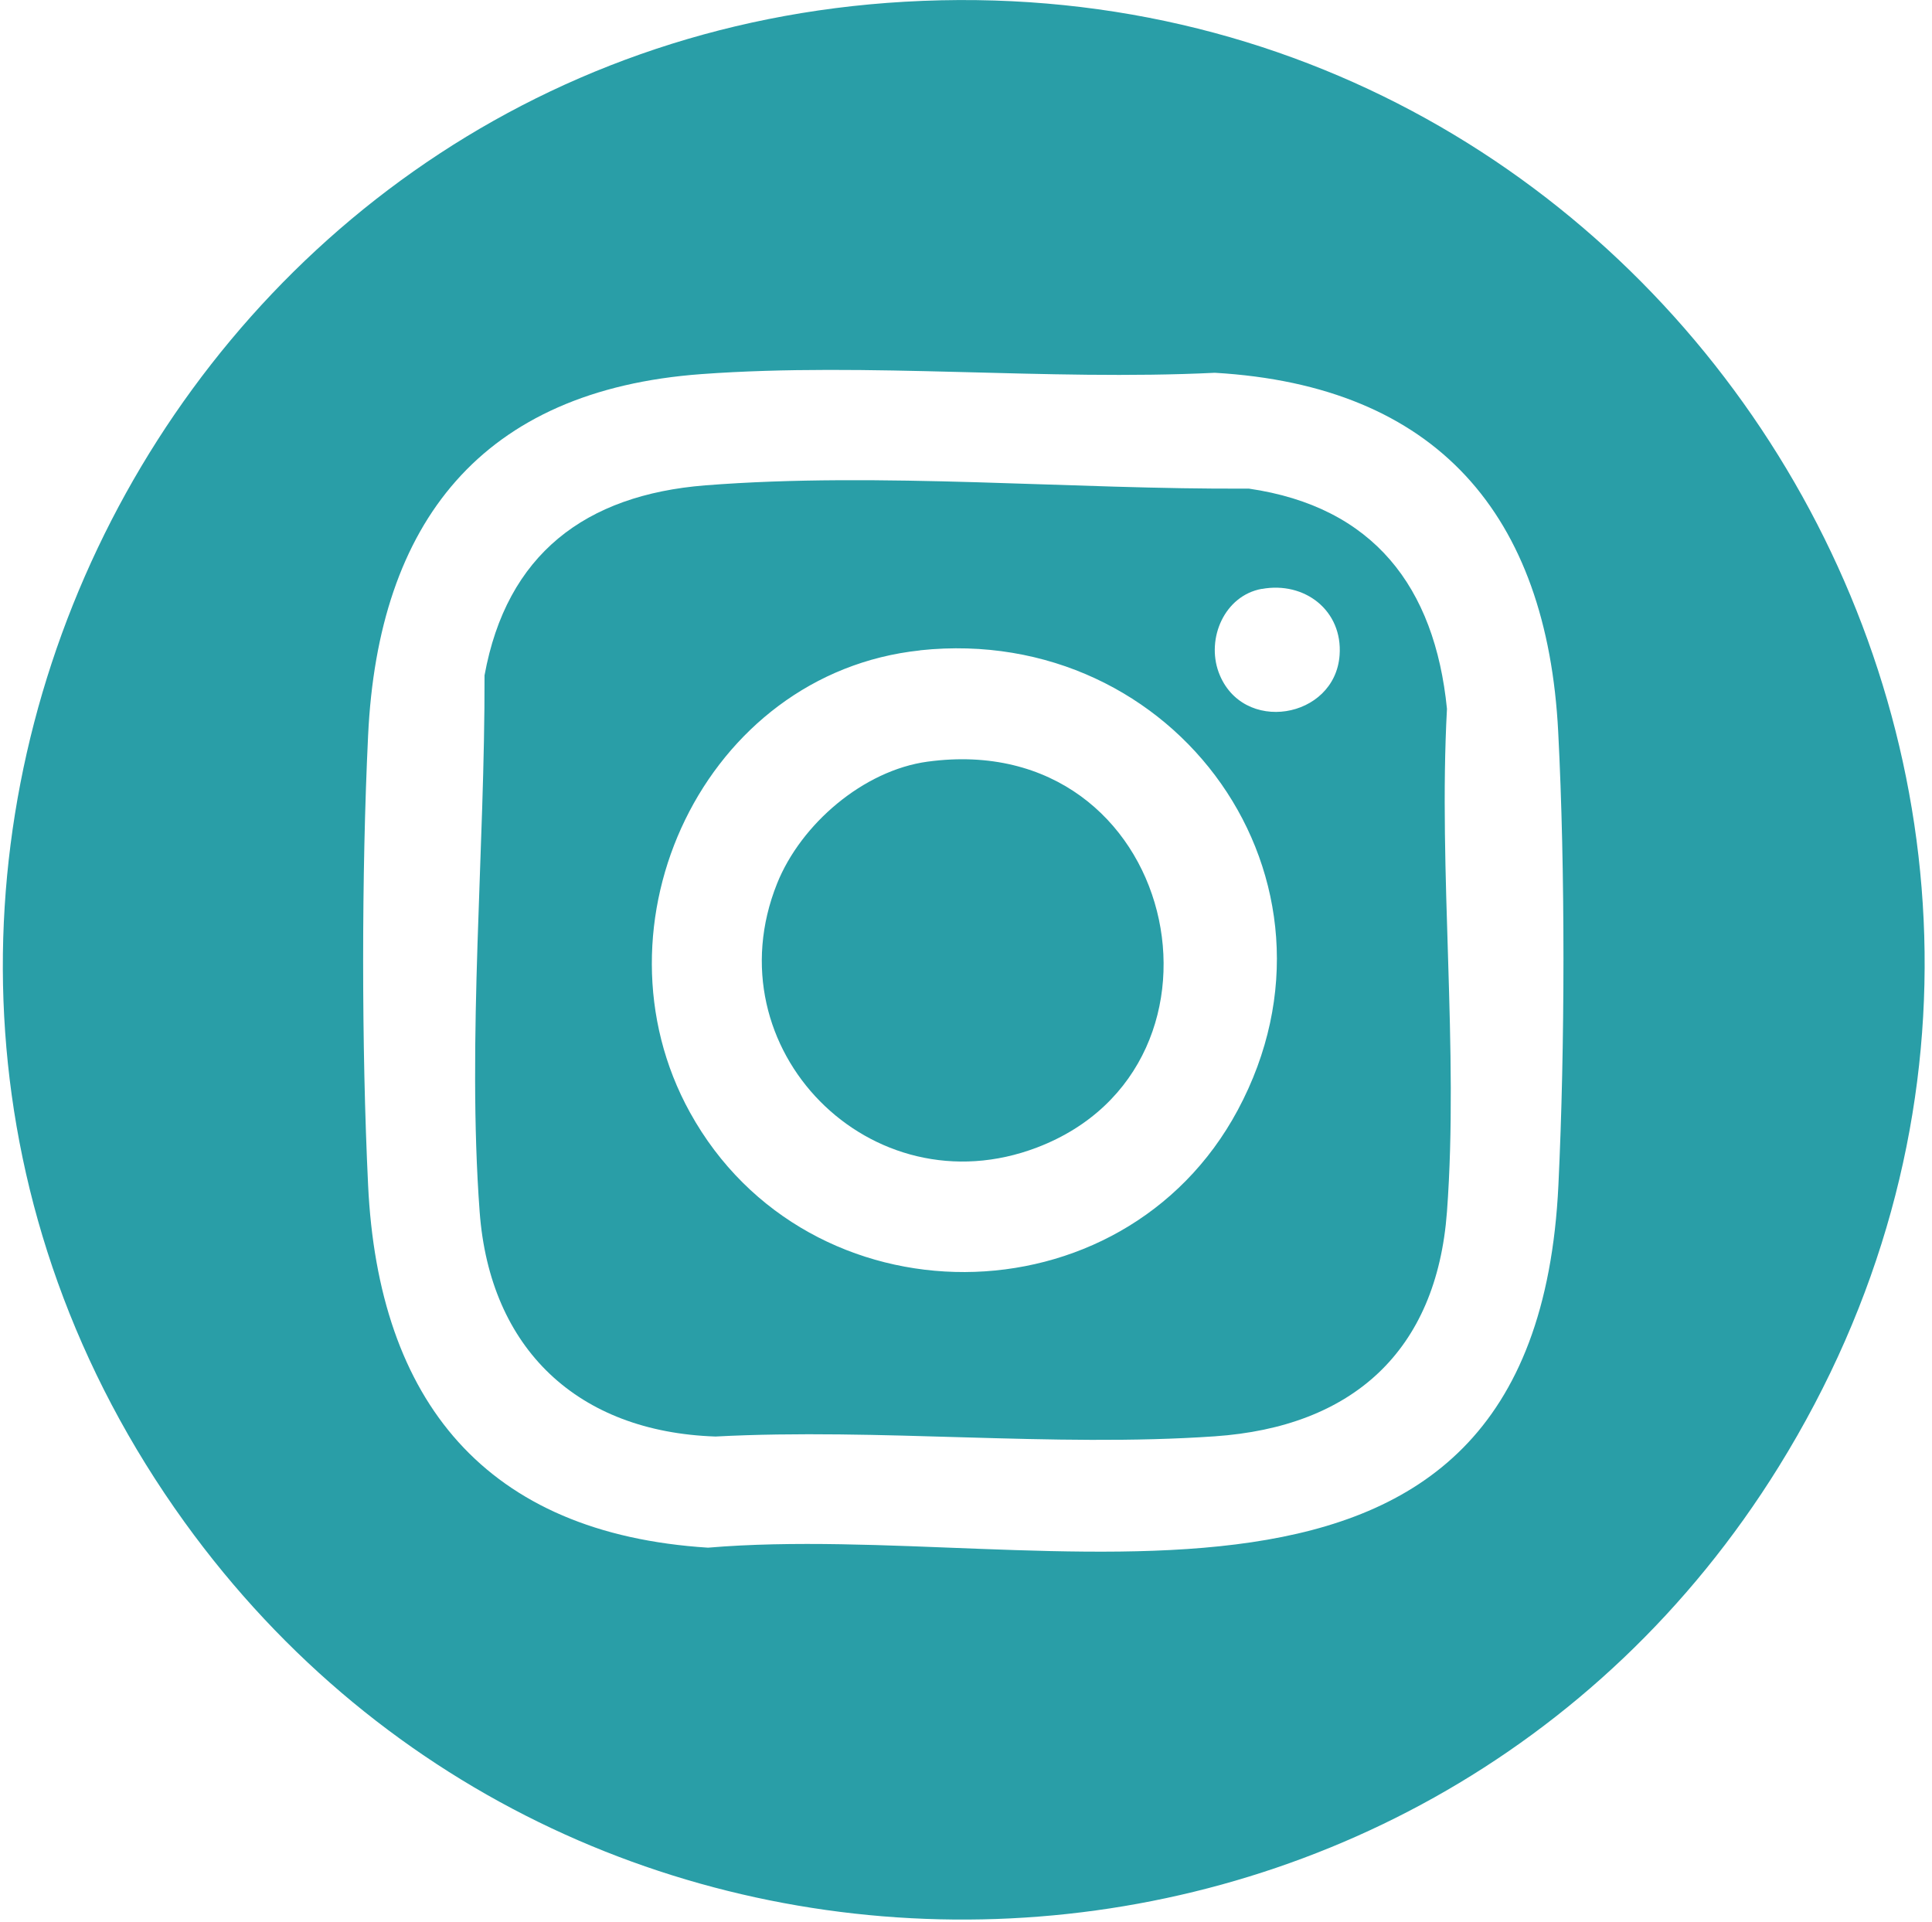 <?xml version="1.0" encoding="UTF-8"?>
<svg id="_圖層_1" data-name="圖層_1" xmlns="http://www.w3.org/2000/svg" version="1.1" viewBox="0 0 190 189">
  <!-- Generator: Adobe Illustrator 29.5.1, SVG Export Plug-In . SVG Version: 2.1.0 Build 141)  -->
  <defs>
    <style>
      .st0 {
        fill: #299ea7;
      }
    </style>
  </defs>
  <path class="st0" d="M88.99.17c76.18-4.38,126.38,78.86,85.93,144.08-35.32,56.94-117.54,59.82-156.77,5.44C-25.31,89.43,15.2,4.4,88.98.17h0ZM68.98,36.79c-21.62,1.58-31.79,14.56-32.78,35.55-.65,13.56-.65,30.64,0,44.2,1.01,21.25,11.55,34.28,33.43,35.66,33.34-2.83,81.3,13.3,83.63-35.66.65-13.62.68-30.95-.02-44.56-1.09-21.34-11.91-34.05-33.77-35.32-16.55.81-34.06-1.07-50.49.13h0Z"/>
  <path class="st0" d="M69.36,47.73c17.15-1.35,36.18.43,53.45.32,12.24,1.78,18.29,9.64,19.49,21.66-.87,16.12,1.18,33.47,0,49.45-1.02,13.75-9.33,21.16-22.84,22.09-15.93,1.1-33.04-.83-49.09.02-13.52-.45-22.2-8.58-23.2-22.11-1.25-16.87.53-35.78.48-52.74,2.17-11.92,9.91-17.75,21.71-18.69h0ZM124.08,57.91c-3.66.67-5.46,4.87-4.23,8.21,2.28,6.14,11.44,4.59,11.89-1.69.32-4.39-3.44-7.29-7.66-6.51h0ZM90.49,63.96c-21.22,2.25-32.84,26.98-22.63,45.45,11.6,21,42.53,20.91,53.87-.25,12.11-22.59-6.05-47.88-31.24-45.21Z"/>
  <path class="st0" d="M91.24,74.9c24.61-3.33,31.9,29.86,10.76,37.94-16.35,6.25-32.08-9.71-25.58-25.95,2.34-5.84,8.48-11.13,14.81-11.99Z"/>
</svg>
